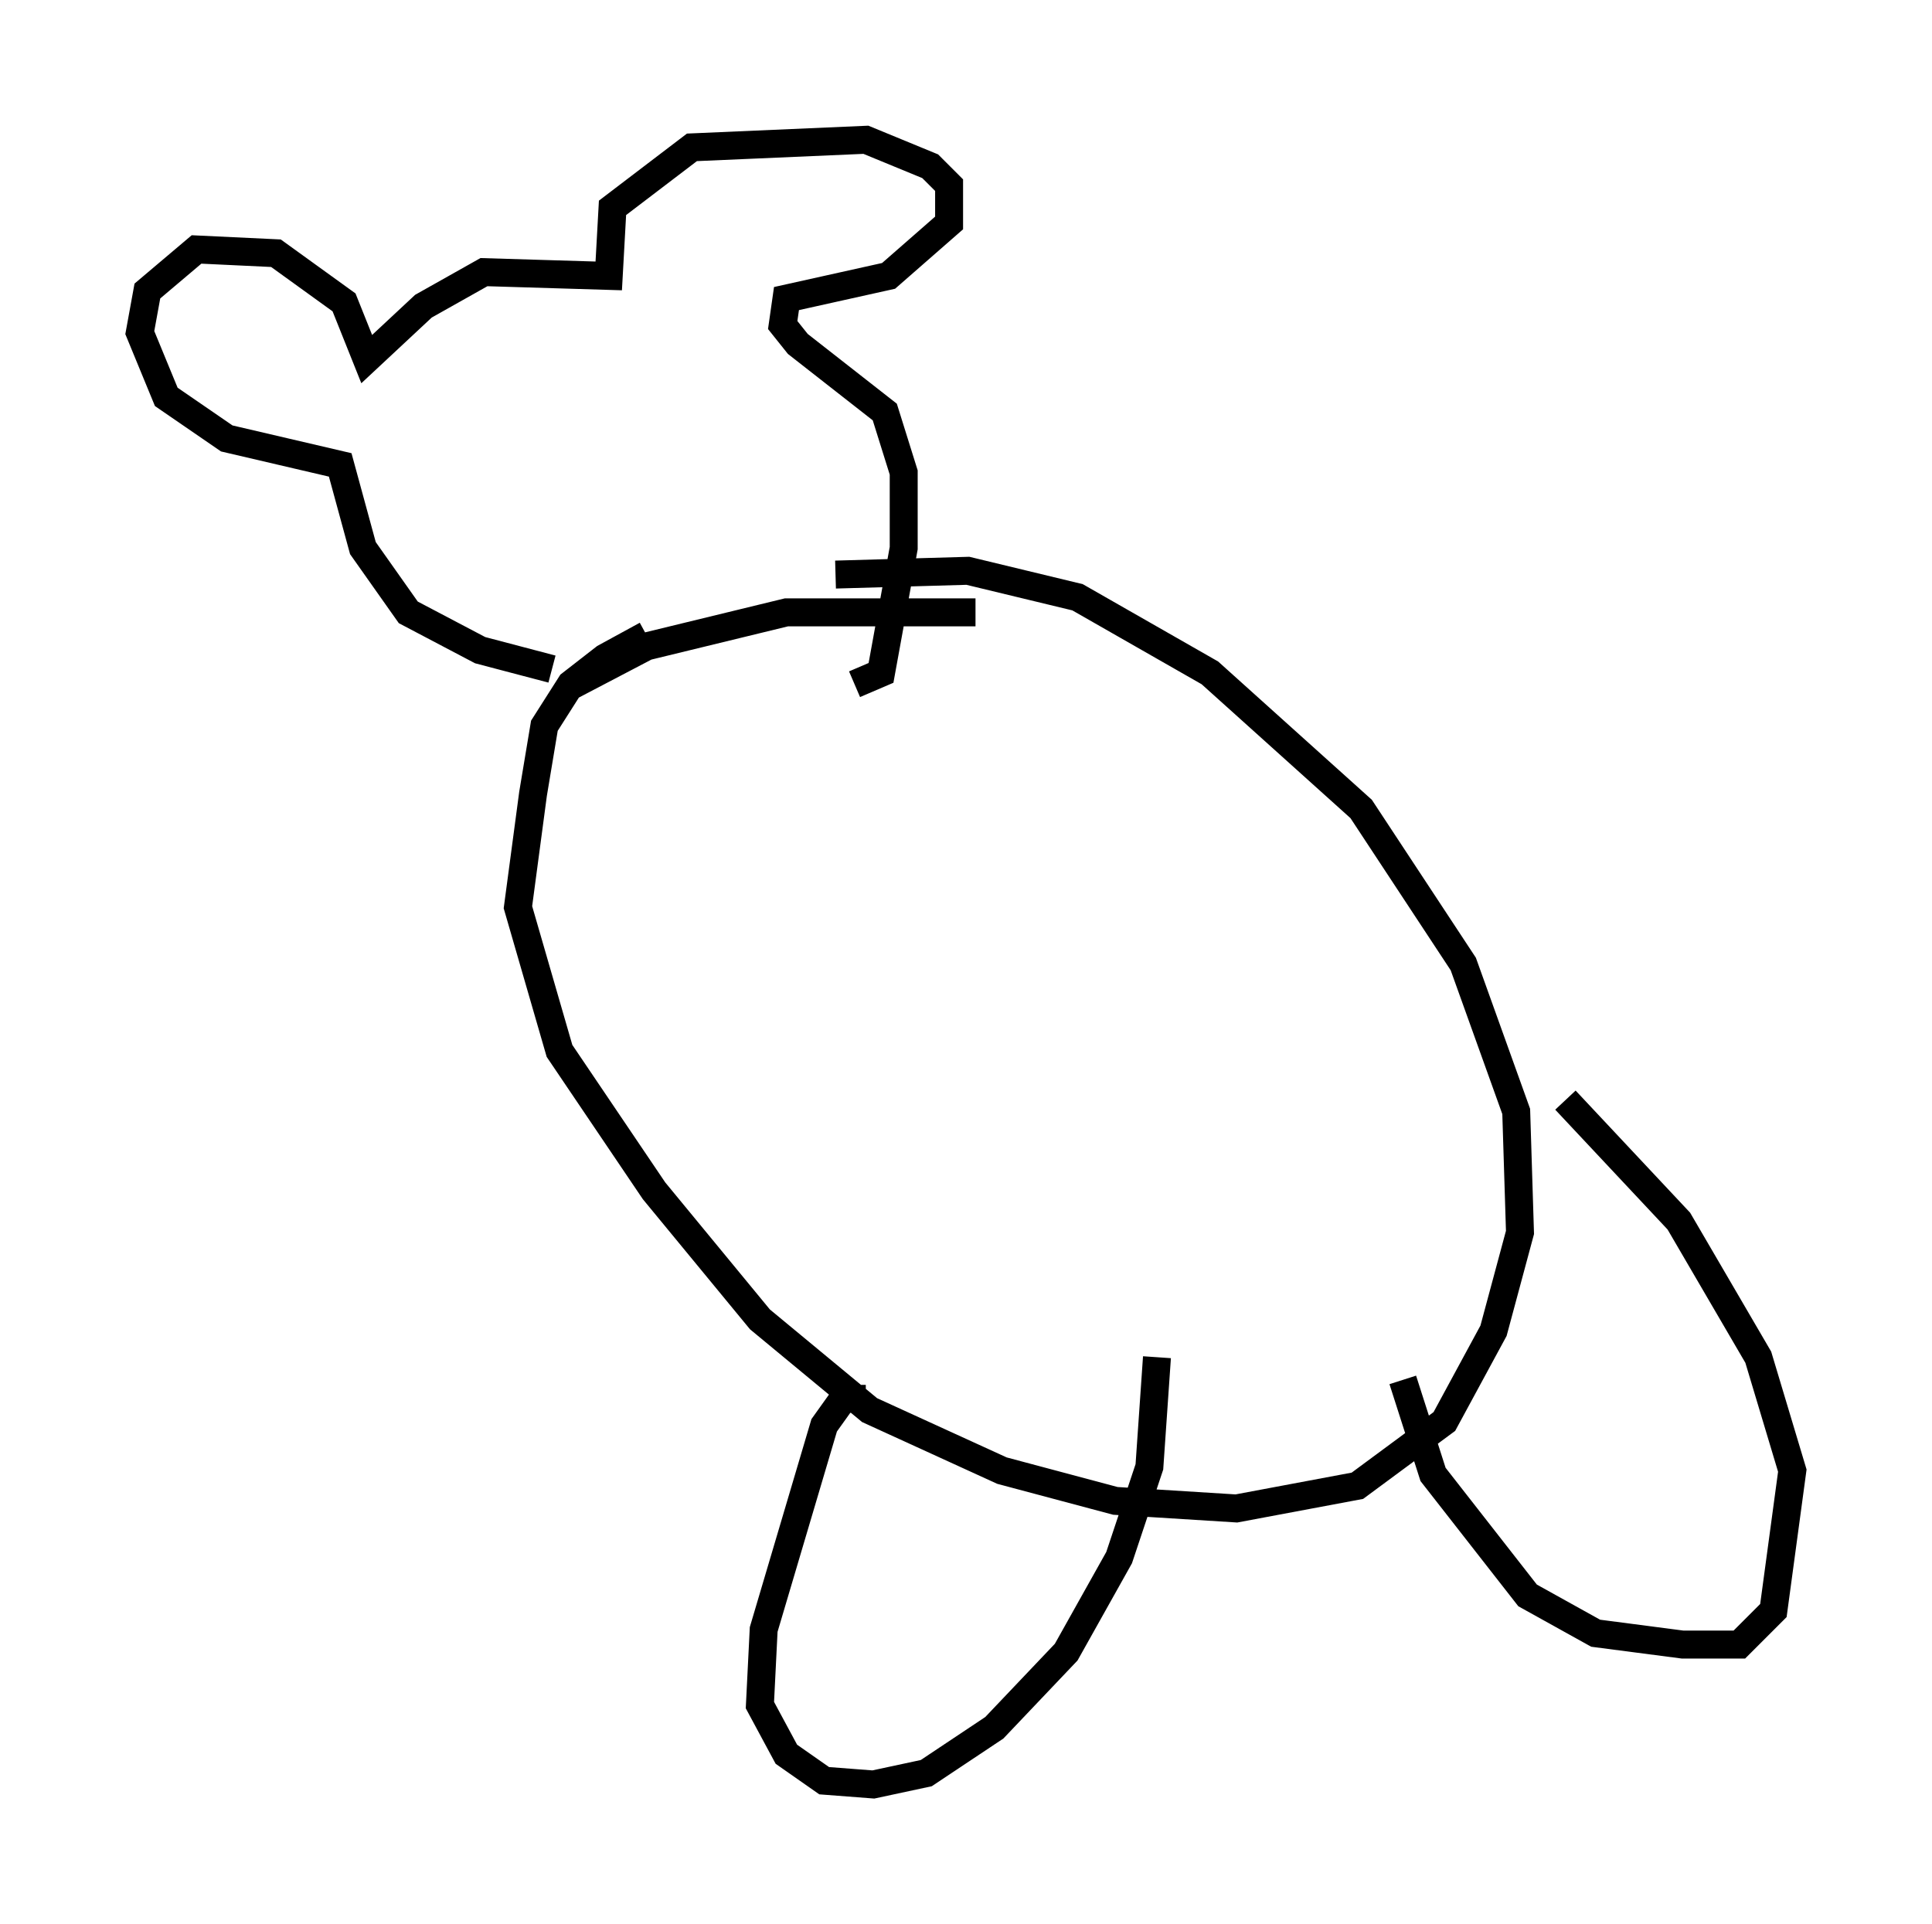 <?xml version="1.0" encoding="utf-8" ?>
<svg baseProfile="full" height="68.863" version="1.1" width="69.133" xmlns="http://www.w3.org/2000/svg" xmlns:ev="http://www.w3.org/2001/xml-events" xmlns:xlink="http://www.w3.org/1999/xlink"><defs /><rect fill="white" height="68.863" width="69.133" x="0" y="0" /><path d="M26.651, 22.726 m-3.518, 0.0 l-1.488, 0.812 -1.218, 0.947 l-0.947, 1.488 -0.406, 2.436 l-0.541, 4.059 1.488, 5.142 l3.383, 5.007 3.789, 4.601 l3.924, 3.248 4.736, 2.165 l4.059, 1.083 4.33, 0.271 l4.33, -0.812 3.112, -2.3 l1.759, -3.248 0.947, -3.518 l-0.135, -4.33 -1.894, -5.277 l-3.654, -5.548 -5.413, -4.871 l-4.736, -2.706 -3.924, -0.947 l-4.736, 0.135 m1.083, 29.499 l-0.812, 0.0 -0.677, 0.947 l-2.165, 7.307 -0.135, 2.706 l0.947, 1.759 1.353, 0.947 l1.759, 0.135 1.894, -0.406 l2.436, -1.624 2.571, -2.706 l1.894, -3.383 1.083, -3.248 l0.271, -3.924 m8.796, 0.812 l1.083, 3.383 3.383, 4.33 l2.436, 1.353 3.112, 0.406 l2.03, 0.0 1.218, -1.218 l0.677, -5.007 -1.218, -4.059 l-2.842, -4.871 -4.059, -4.33 m-35.724, -14.75 l2.842, -1.488 5.007, -1.218 l6.766, 0.0 m-15.155, 2.03 l-2.571, -0.677 -2.571, -1.353 l-1.624, -2.3 -0.812, -2.977 l-4.059, -0.947 -2.165, -1.488 l-0.947, -2.3 0.271, -1.488 l1.759, -1.488 2.842, 0.135 l2.436, 1.759 0.812, 2.03 l2.03, -1.894 2.165, -1.218 l4.465, 0.135 0.135, -2.436 l2.842, -2.165 6.225, -0.271 l2.3, 0.947 0.677, 0.677 l0.0, 1.353 -2.165, 1.894 l-3.654, 0.812 -0.135, 0.947 l0.541, 0.677 3.112, 2.436 l0.677, 2.165 0.0, 2.706 l-0.812, 4.465 -0.947, 0.406 " fill="none" stroke="black" stroke-width="1" /></svg>